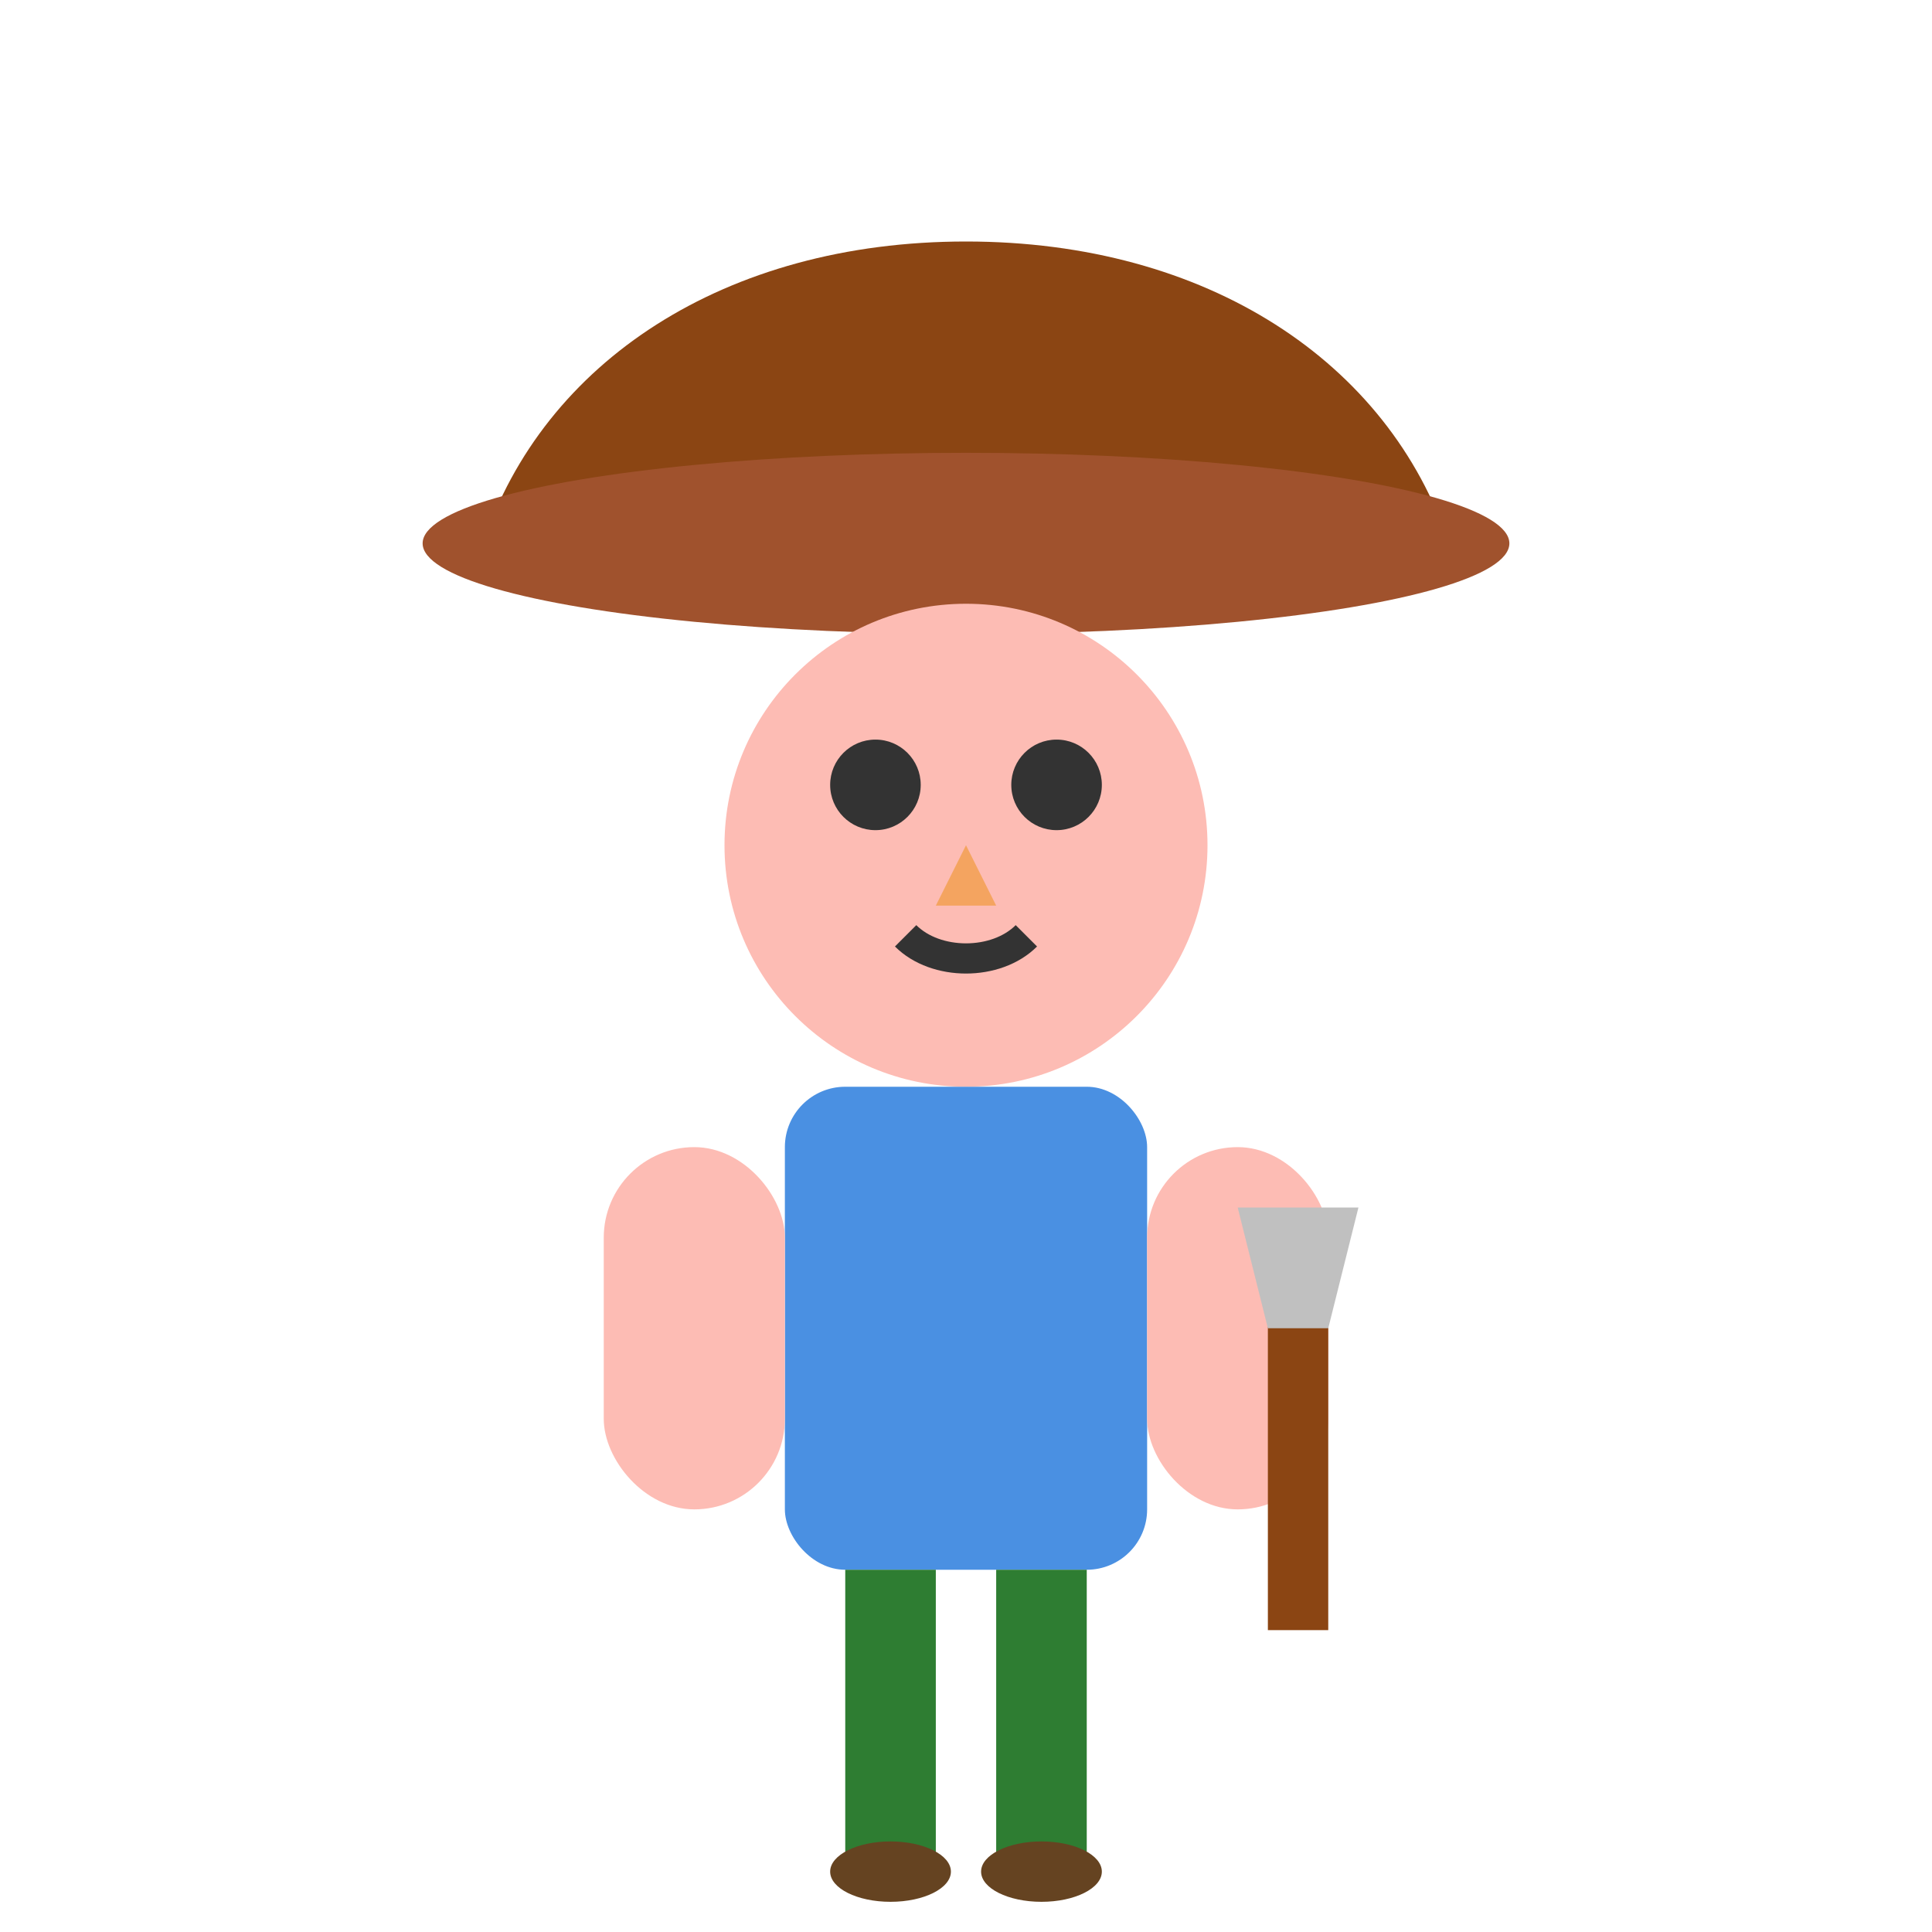 <svg xmlns="http://www.w3.org/2000/svg" viewBox="0 0 64 64" fill="currentColor">
  <!-- Farmer hat -->
  <path d="M32 8c-8 0-14 4-16 10h32c-2-6-8-10-16-10z" fill="#8B4513"/>
  <ellipse cx="32" cy="18" rx="18" ry="3" fill="#A0522D"/>
  
  <!-- Head -->
  <circle cx="32" cy="28" r="8" fill="#FDBCB4"/>
  
  <!-- Eyes -->
  <circle cx="29" cy="26" r="1.5" fill="#333"/>
  <circle cx="35" cy="26" r="1.5" fill="#333"/>
  
  <!-- Nose -->
  <path d="M32 28l-1 2h2z" fill="#F4A460"/>
  
  <!-- Mouth -->
  <path d="M30 31c1 1 3 1 4 0" stroke="#333" stroke-width="1" fill="none"/>
  
  <!-- Body -->
  <rect x="26" y="36" width="12" height="16" rx="2" fill="#4A90E2"/>
  
  <!-- Arms -->
  <rect x="20" y="38" width="6" height="12" rx="3" fill="#FDBCB4"/>
  <rect x="38" y="38" width="6" height="12" rx="3" fill="#FDBCB4"/>
  
  <!-- Tool in hand -->
  <rect x="42" y="42" width="2" height="12" fill="#8B4513"/>
  <path d="M41 40h4l-1 4h-2z" fill="#C0C0C0"/>
  
  <!-- Legs -->
  <rect x="28" y="52" width="3" height="10" fill="#2E7D32"/>
  <rect x="33" y="52" width="3" height="10" fill="#2E7D32"/>
  
  <!-- Feet -->
  <ellipse cx="29.5" cy="62" rx="2" ry="1" fill="#654321"/>
  <ellipse cx="34.5" cy="62" rx="2" ry="1" fill="#654321"/>
</svg>
